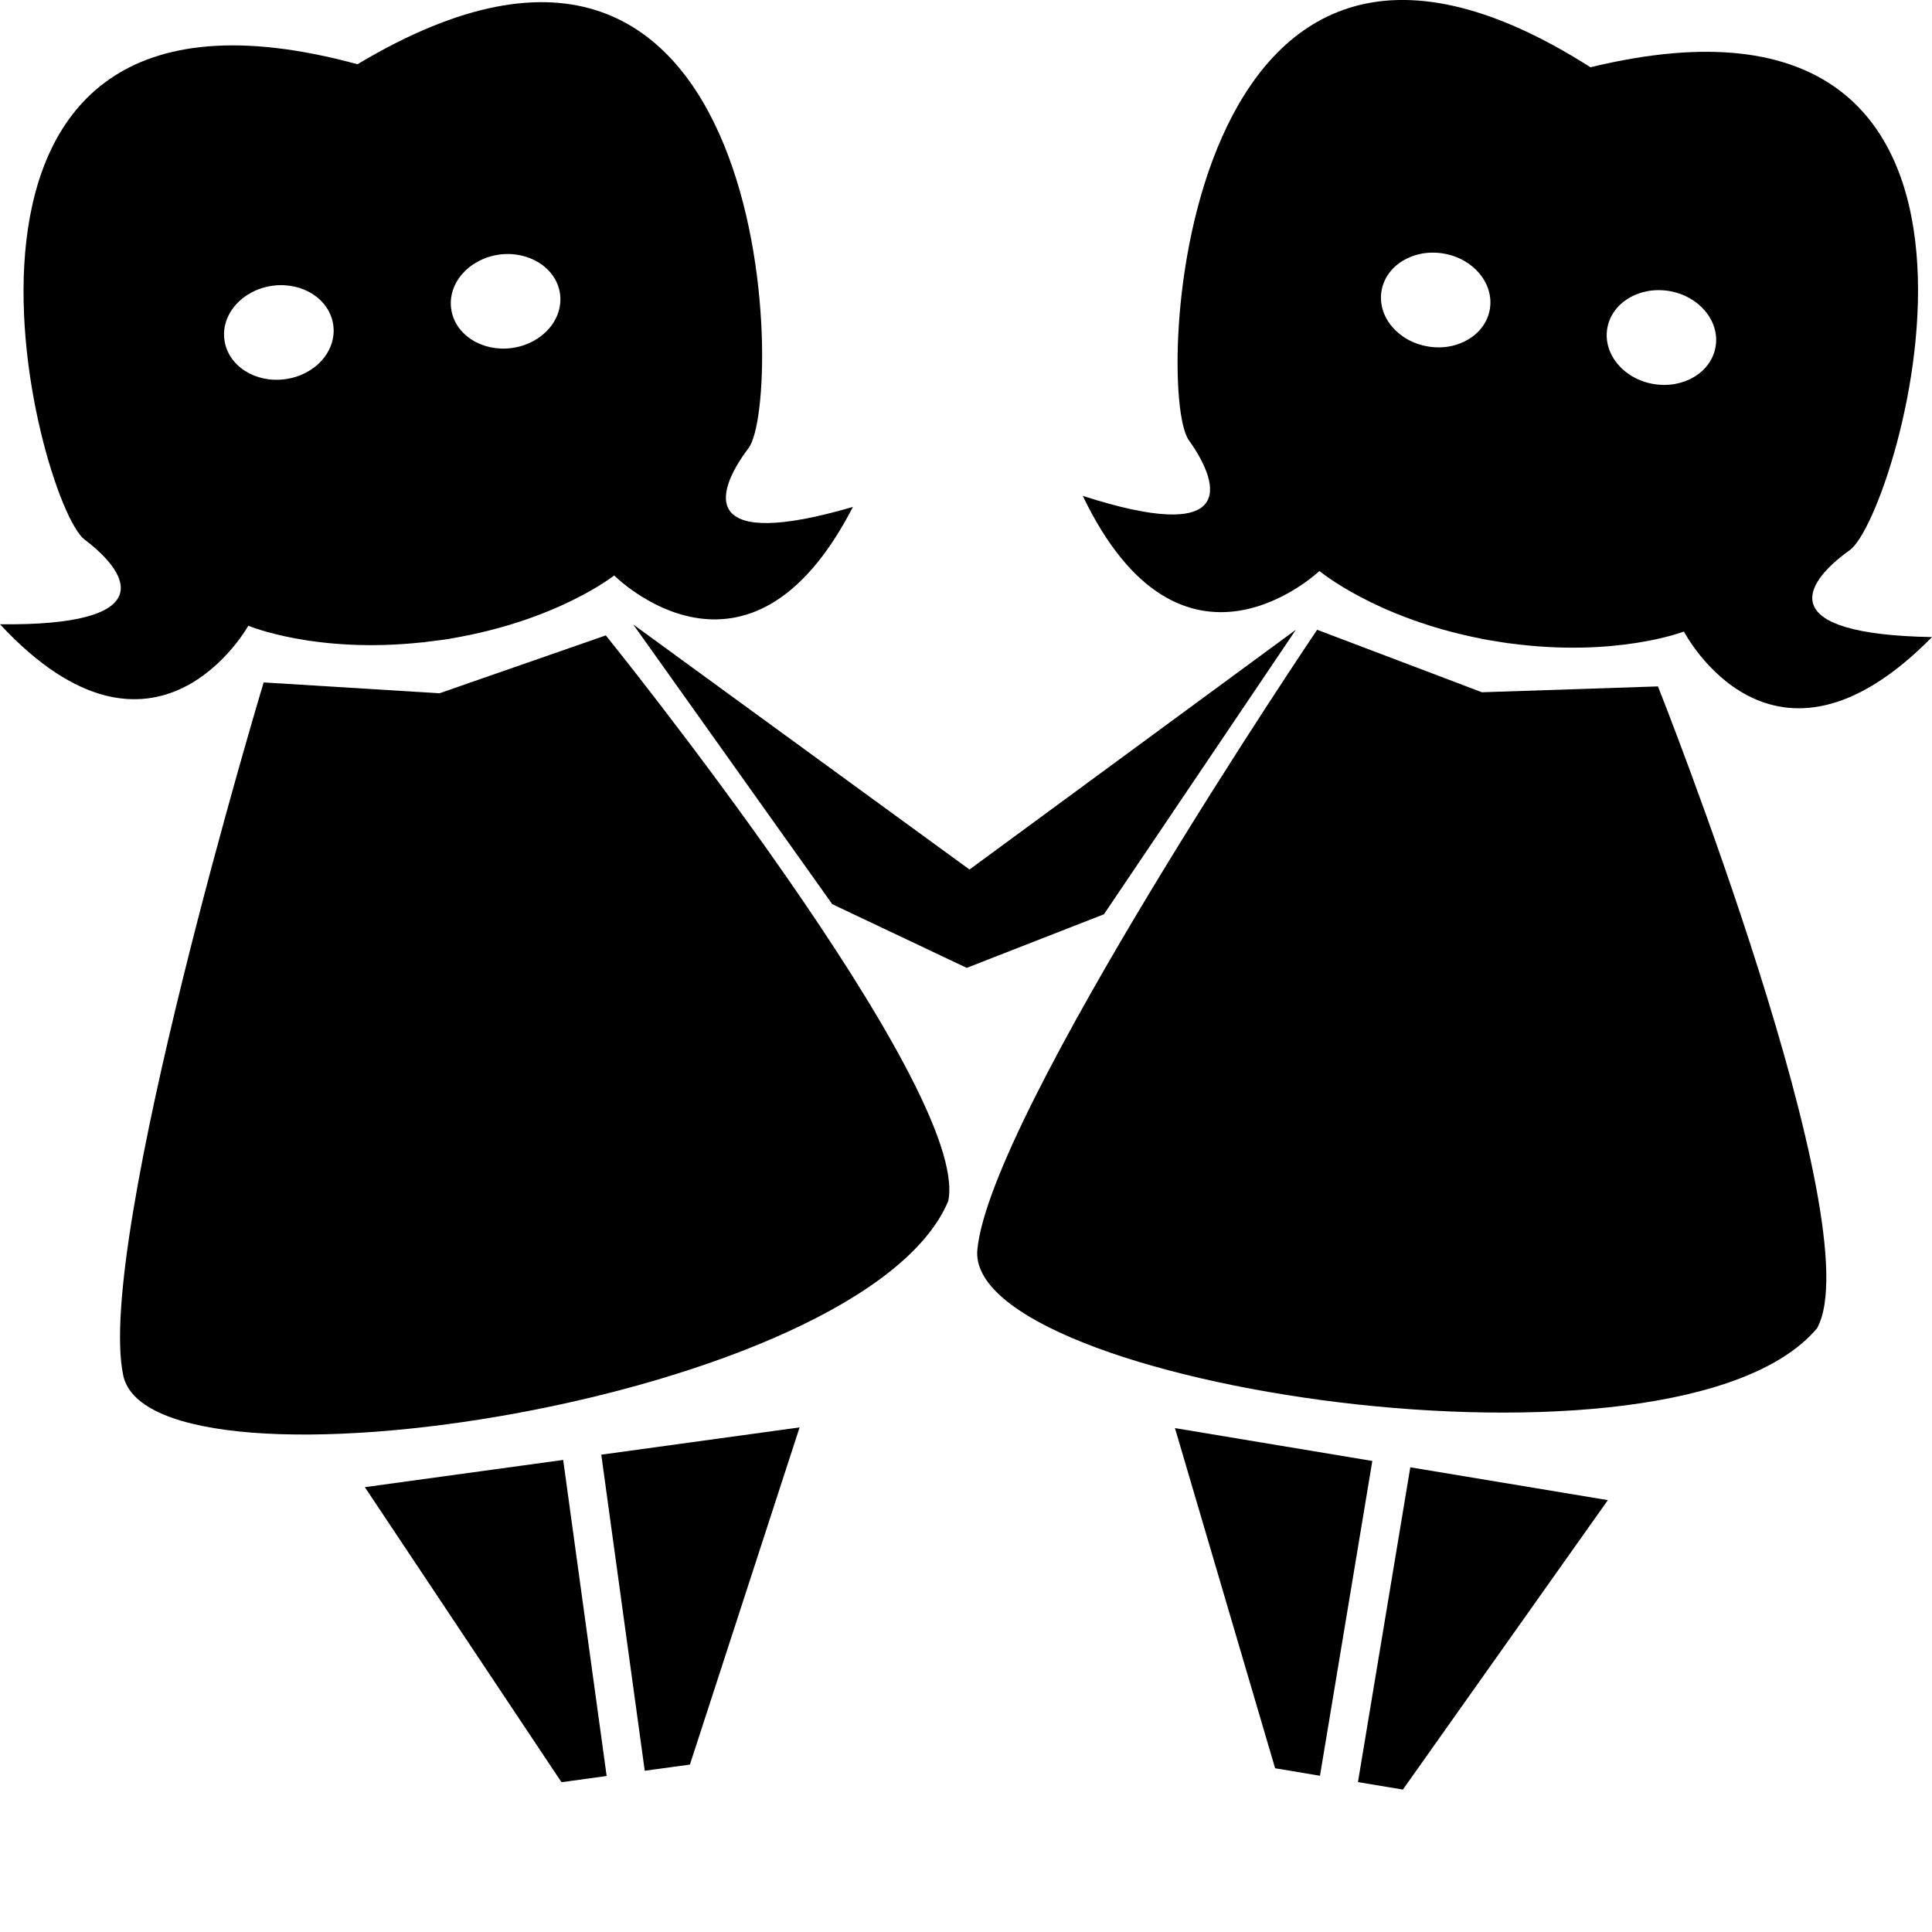 <?xml version="1.0" encoding="iso-8859-1"?>
<!-- Generator: Adobe Illustrator 16.0.4, SVG Export Plug-In . SVG Version: 6.00 Build 0)  -->
<!DOCTYPE svg PUBLIC "-//W3C//DTD SVG 1.1//EN" "http://www.w3.org/Graphics/SVG/1.1/DTD/svg11.dtd">
<svg version="1.1" id="Layer_1" xmlns="http://www.w3.org/2000/svg" xmlns:xlink="http://www.w3.org/1999/xlink" x="0px" y="0px"
	 width="32px" height="32px" viewBox="0 0.001 32 32" style="enable-background:new 0 0.001 32 32;" xml:space="preserve">
<g>
	<path d="M24.545,11.467l-2.729-1.035c0,0-5.42,8.021-5.628,10.269c-0.209,2.248,11.585,4.062,13.908,1.3
		c0.926-1.668-2.635-10.631-2.635-10.631L24.545,11.467z"/>
	<polygon points="19.461,23.655 21.12,29.289 21.863,29.413 22.73,24.199 	"/>
	<polygon points="22.492,29.518 23.236,29.642 26.631,24.848 23.359,24.304 	"/>
	<path d="M21.854,9.458c0,0,0.92,0.775,2.672,1.12c0.006,0.001,0.009,0.003,0.013,0.004c0.014,0.003,0.026,0.005,0.041,0.007
		c0.06,0.013,0.121,0.021,0.183,0.031s0.121,0.021,0.182,0.029c0.015,0.002,0.027,0.005,0.041,0.007
		c0.004,0.001,0.009-0.001,0.013,0c1.771,0.241,2.892-0.195,2.892-0.195S29.34,13.259,32,10.553
		c-2.589-0.045-2.177-0.859-1.361-1.441c0.811-0.579,3.562-9.901-4.296-7.997c-6.819-4.346-7.233,5.365-6.653,6.176
		c0.582,0.815,0.709,1.72-1.756,0.923C19.574,11.634,21.854,9.458,21.854,9.458z M26.621,5.443c0.07-0.426,0.529-0.704,1.025-0.622
		c0.496,0.083,0.84,0.494,0.77,0.92s-0.529,0.703-1.025,0.621S26.551,5.868,26.621,5.443z M22.882,4.821
		c0.071-0.426,0.529-0.704,1.025-0.621c0.495,0.082,0.84,0.493,0.77,0.92c-0.071,0.425-0.53,0.703-1.024,0.62
		C23.154,5.657,22.812,5.246,22.882,4.821z"/>
	<path d="M7.279,11.484l-2.912-0.18c0,0-2.795,9.269-2.326,11.478c0.469,2.209,12.269,0.439,13.665-2.888
		c0.388-1.868-5.672-9.369-5.672-9.369L7.279,11.484z"/>
	<polygon points="6.043,24.633 9.3,29.52 10.048,29.417 9.328,24.182 	"/>
	<polygon points="10.679,29.33 11.427,29.228 13.244,23.643 9.959,24.095 	"/>
	<path d="M4.113,10.365c0,0,1.108,0.468,2.884,0.275c0.005,0,0.009,0.001,0.013,0.001c0.014-0.001,0.027-0.004,0.041-0.007
		c0.06-0.007,0.121-0.016,0.183-0.023s0.123-0.016,0.183-0.025c0.014-0.002,0.027-0.004,0.041-0.006
		c0.004,0,0.008-0.003,0.012-0.004c1.762-0.295,2.703-1.044,2.703-1.044s2.218,2.239,3.954-1.135
		c-2.484,0.727-2.334-0.173-1.729-0.973C13,6.631,12.86-3.088,5.921,1.065c-7.803-2.125-5.313,7.271-4.52,7.873
		C2.2,9.543,2.589,10.369,0,10.341C2.582,13.12,4.113,10.365,4.113,10.365z M8.268,4.218c0.498-0.067,0.949,0.224,1.008,0.65
		C9.334,5.295,8.978,5.697,8.48,5.765S7.531,5.543,7.473,5.116C7.414,4.688,7.77,4.287,8.268,4.218z M4.513,4.734
		C5.01,4.666,5.461,4.957,5.52,5.385S5.223,6.214,4.726,6.281c-0.499,0.07-0.95-0.221-1.009-0.649
		C3.658,5.205,4.014,4.803,4.513,4.734z"/>
	<polygon points="18.285,15.144 21.464,10.431 16.058,14.403 10.489,10.345 13.785,14.977 16.012,16.032 	"/>
</g>
</svg>

